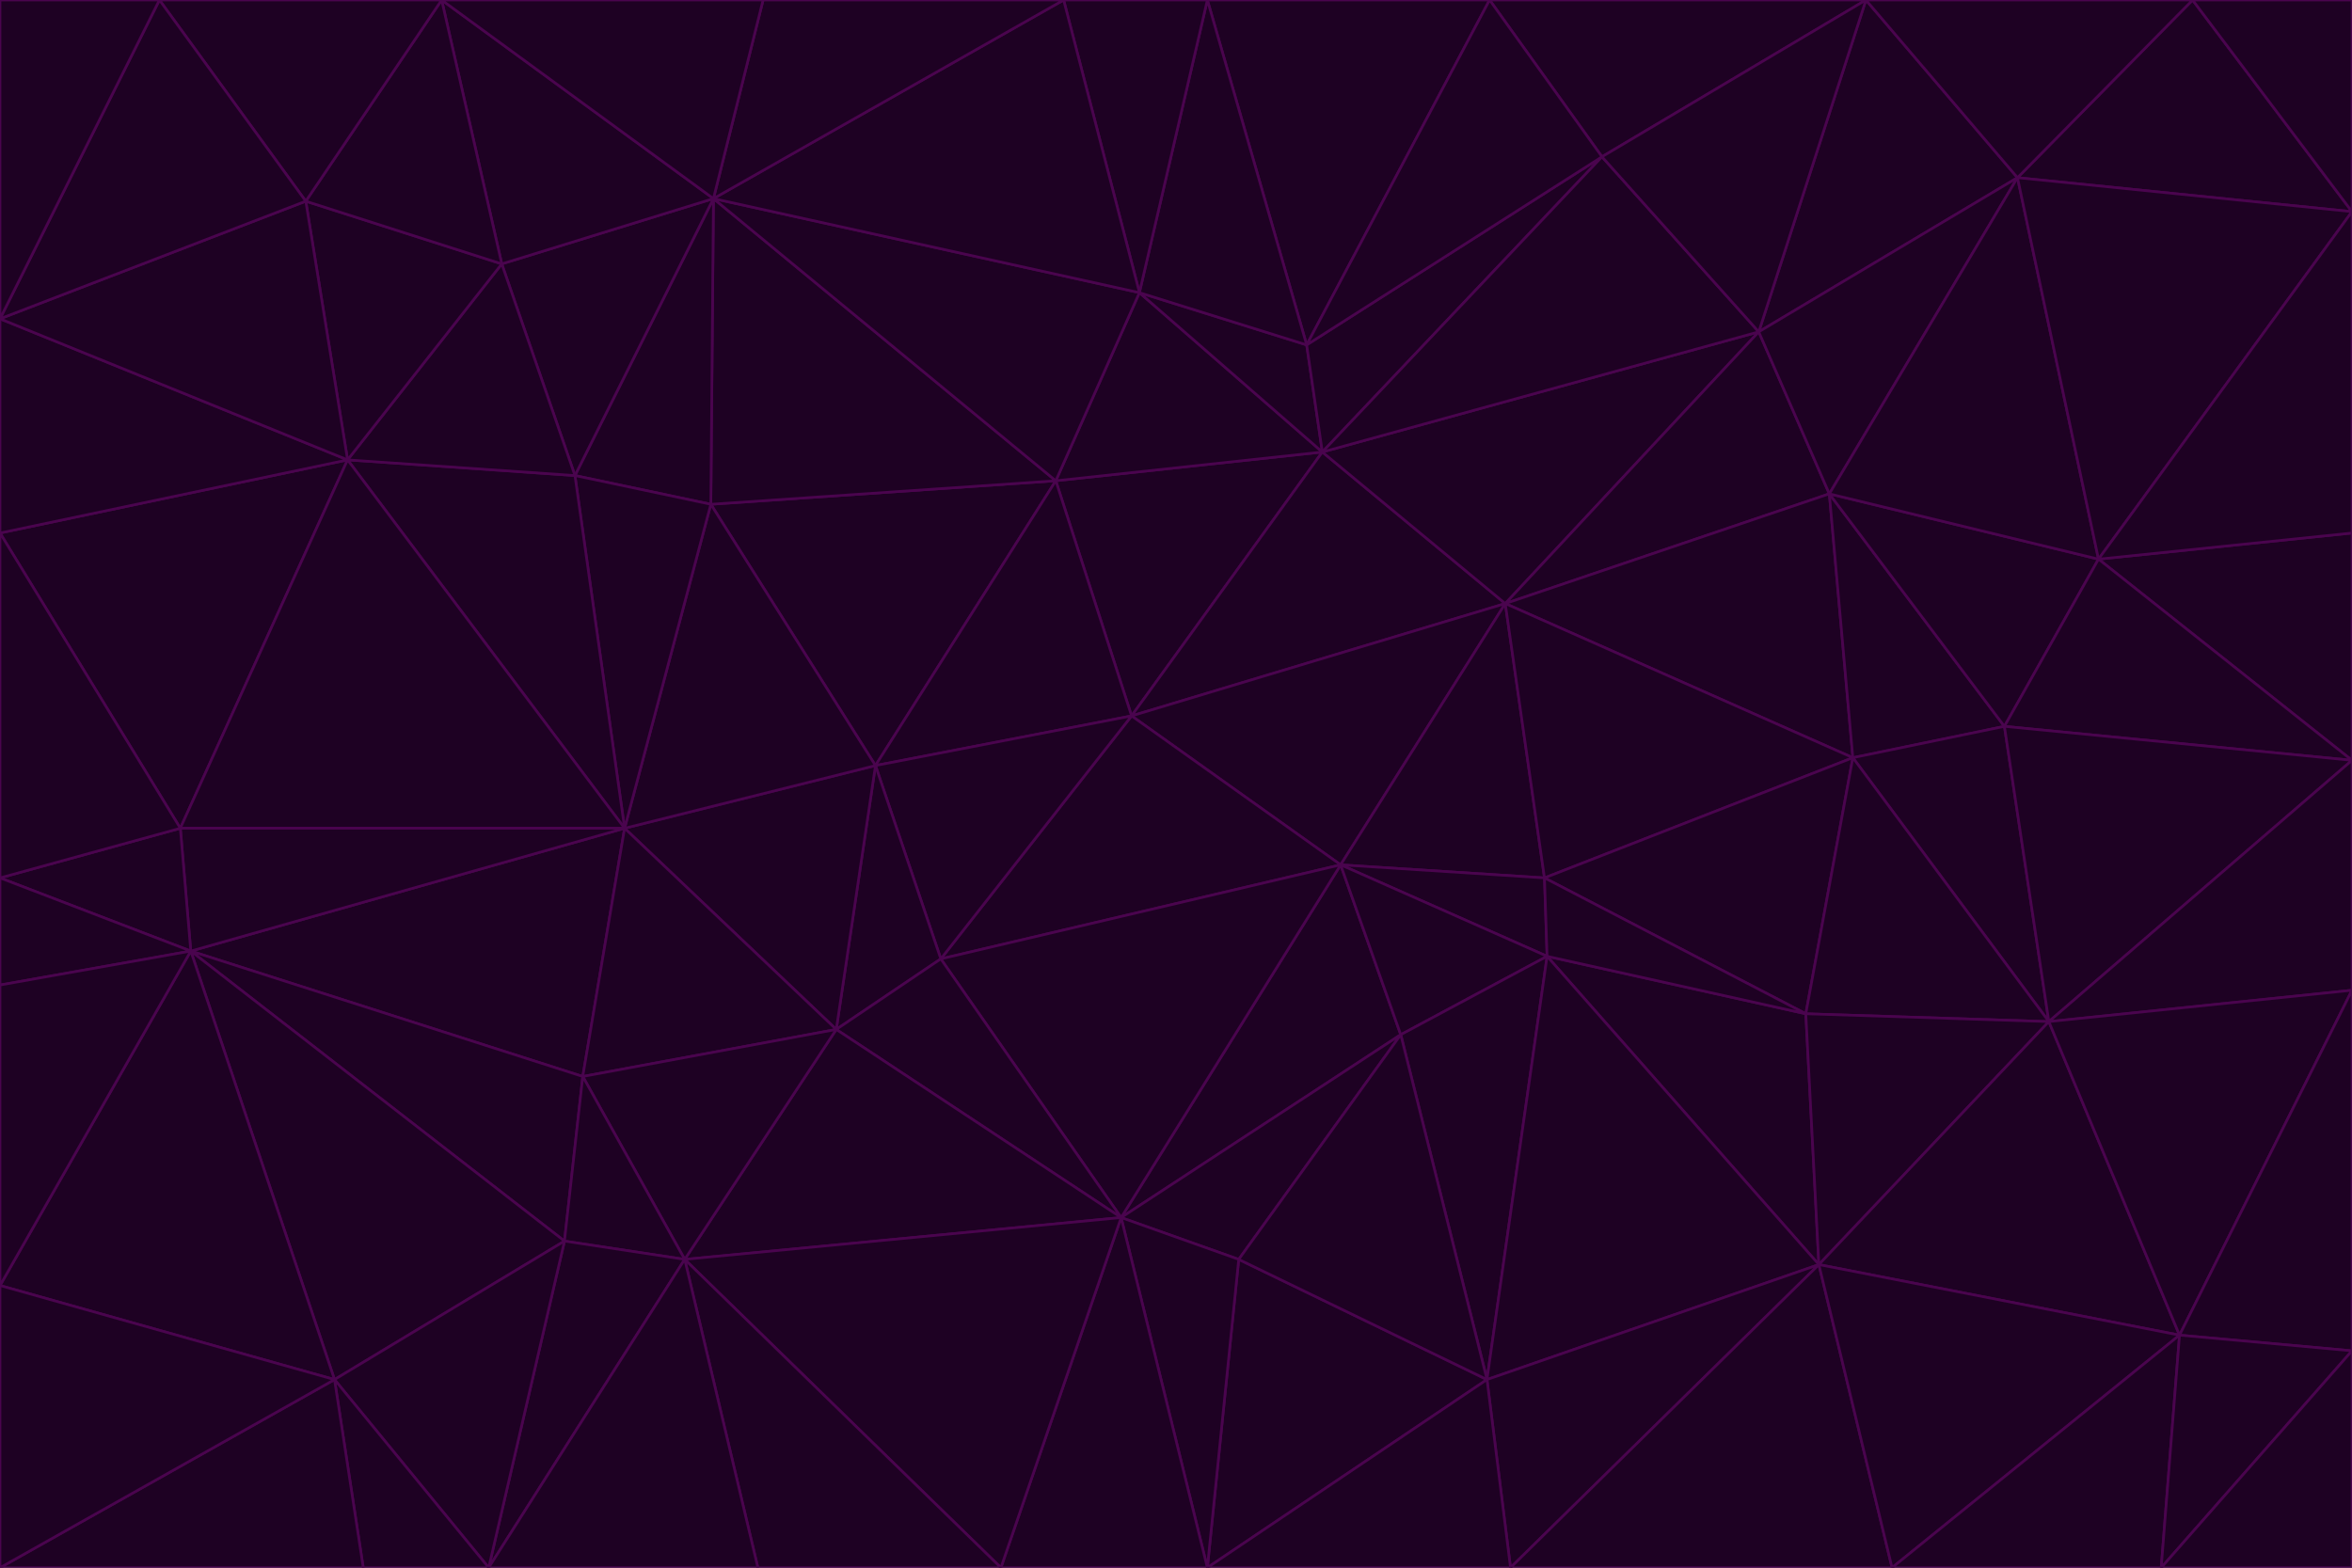 <svg id="visual" viewBox="0 0 900 600" width="900" height="600" xmlns="http://www.w3.org/2000/svg" xmlns:xlink="http://www.w3.org/1999/xlink" version="1.1"><g stroke-width="1" stroke-linejoin="bevel"><path d="M433 274L506 173L404 184Z" fill="#1e0123" stroke="#4a044e"></path><path d="M506 173L436 112L404 184Z" fill="#1e0123" stroke="#4a044e"></path><path d="M500 132L436 112L506 173Z" fill="#1e0123" stroke="#4a044e"></path><path d="M433 274L576 231L506 173Z" fill="#1e0123" stroke="#4a044e"></path><path d="M506 173L613 60L500 132Z" fill="#1e0123" stroke="#4a044e"></path><path d="M433 274L513 331L576 231Z" fill="#1e0123" stroke="#4a044e"></path><path d="M272 193L335 293L404 184Z" fill="#1e0123" stroke="#4a044e"></path><path d="M404 184L335 293L433 274Z" fill="#1e0123" stroke="#4a044e"></path><path d="M433 274L360 367L513 331Z" fill="#1e0123" stroke="#4a044e"></path><path d="M513 331L591 336L576 231Z" fill="#1e0123" stroke="#4a044e"></path><path d="M335 293L360 367L433 274Z" fill="#1e0123" stroke="#4a044e"></path><path d="M513 331L592 366L591 336Z" fill="#1e0123" stroke="#4a044e"></path><path d="M273 76L272 193L404 184Z" fill="#1e0123" stroke="#4a044e"></path><path d="M335 293L320 394L360 367Z" fill="#1e0123" stroke="#4a044e"></path><path d="M429 466L536 396L513 331Z" fill="#1e0123" stroke="#4a044e"></path><path d="M536 396L592 366L513 331Z" fill="#1e0123" stroke="#4a044e"></path><path d="M570 0L462 0L500 132Z" fill="#1e0123" stroke="#4a044e"></path><path d="M500 132L462 0L436 112Z" fill="#1e0123" stroke="#4a044e"></path><path d="M436 112L273 76L404 184Z" fill="#1e0123" stroke="#4a044e"></path><path d="M673 127L506 173L576 231Z" fill="#1e0123" stroke="#4a044e"></path><path d="M673 127L613 60L506 173Z" fill="#1e0123" stroke="#4a044e"></path><path d="M673 127L576 231L700 189Z" fill="#1e0123" stroke="#4a044e"></path><path d="M462 0L407 0L436 112Z" fill="#1e0123" stroke="#4a044e"></path><path d="M239 317L320 394L335 293Z" fill="#1e0123" stroke="#4a044e"></path><path d="M360 367L429 466L513 331Z" fill="#1e0123" stroke="#4a044e"></path><path d="M700 189L576 231L709 290Z" fill="#1e0123" stroke="#4a044e"></path><path d="M407 0L273 76L436 112Z" fill="#1e0123" stroke="#4a044e"></path><path d="M273 76L220 182L272 193Z" fill="#1e0123" stroke="#4a044e"></path><path d="M272 193L239 317L335 293Z" fill="#1e0123" stroke="#4a044e"></path><path d="M220 182L239 317L272 193Z" fill="#1e0123" stroke="#4a044e"></path><path d="M709 290L576 231L591 336Z" fill="#1e0123" stroke="#4a044e"></path><path d="M714 0L570 0L613 60Z" fill="#1e0123" stroke="#4a044e"></path><path d="M613 60L570 0L500 132Z" fill="#1e0123" stroke="#4a044e"></path><path d="M320 394L429 466L360 367Z" fill="#1e0123" stroke="#4a044e"></path><path d="M696 484L691 388L592 366Z" fill="#1e0123" stroke="#4a044e"></path><path d="M691 388L709 290L591 336Z" fill="#1e0123" stroke="#4a044e"></path><path d="M429 466L474 482L536 396Z" fill="#1e0123" stroke="#4a044e"></path><path d="M592 366L691 388L591 336Z" fill="#1e0123" stroke="#4a044e"></path><path d="M407 0L292 0L273 76Z" fill="#1e0123" stroke="#4a044e"></path><path d="M273 76L192 101L220 182Z" fill="#1e0123" stroke="#4a044e"></path><path d="M569 528L592 366L536 396Z" fill="#1e0123" stroke="#4a044e"></path><path d="M169 0L192 101L273 76Z" fill="#1e0123" stroke="#4a044e"></path><path d="M73 364L223 412L239 317Z" fill="#1e0123" stroke="#4a044e"></path><path d="M239 317L223 412L320 394Z" fill="#1e0123" stroke="#4a044e"></path><path d="M320 394L262 482L429 466Z" fill="#1e0123" stroke="#4a044e"></path><path d="M462 600L569 528L474 482Z" fill="#1e0123" stroke="#4a044e"></path><path d="M133 176L239 317L220 182Z" fill="#1e0123" stroke="#4a044e"></path><path d="M709 290L767 278L700 189Z" fill="#1e0123" stroke="#4a044e"></path><path d="M772 68L714 0L673 127Z" fill="#1e0123" stroke="#4a044e"></path><path d="M784 391L767 278L709 290Z" fill="#1e0123" stroke="#4a044e"></path><path d="M192 101L133 176L220 182Z" fill="#1e0123" stroke="#4a044e"></path><path d="M462 600L474 482L429 466Z" fill="#1e0123" stroke="#4a044e"></path><path d="M474 482L569 528L536 396Z" fill="#1e0123" stroke="#4a044e"></path><path d="M223 412L262 482L320 394Z" fill="#1e0123" stroke="#4a044e"></path><path d="M772 68L673 127L700 189Z" fill="#1e0123" stroke="#4a044e"></path><path d="M673 127L714 0L613 60Z" fill="#1e0123" stroke="#4a044e"></path><path d="M767 278L803 214L700 189Z" fill="#1e0123" stroke="#4a044e"></path><path d="M803 214L772 68L700 189Z" fill="#1e0123" stroke="#4a044e"></path><path d="M73 364L216 475L223 412Z" fill="#1e0123" stroke="#4a044e"></path><path d="M223 412L216 475L262 482Z" fill="#1e0123" stroke="#4a044e"></path><path d="M569 528L696 484L592 366Z" fill="#1e0123" stroke="#4a044e"></path><path d="M691 388L784 391L709 290Z" fill="#1e0123" stroke="#4a044e"></path><path d="M900 291L900 204L803 214Z" fill="#1e0123" stroke="#4a044e"></path><path d="M192 101L117 77L133 176Z" fill="#1e0123" stroke="#4a044e"></path><path d="M292 0L169 0L273 76Z" fill="#1e0123" stroke="#4a044e"></path><path d="M696 484L784 391L691 388Z" fill="#1e0123" stroke="#4a044e"></path><path d="M169 0L117 77L192 101Z" fill="#1e0123" stroke="#4a044e"></path><path d="M383 600L462 600L429 466Z" fill="#1e0123" stroke="#4a044e"></path><path d="M569 528L578 600L696 484Z" fill="#1e0123" stroke="#4a044e"></path><path d="M383 600L429 466L262 482Z" fill="#1e0123" stroke="#4a044e"></path><path d="M290 600L383 600L262 482Z" fill="#1e0123" stroke="#4a044e"></path><path d="M462 600L578 600L569 528Z" fill="#1e0123" stroke="#4a044e"></path><path d="M0 204L69 317L133 176Z" fill="#1e0123" stroke="#4a044e"></path><path d="M133 176L69 317L239 317Z" fill="#1e0123" stroke="#4a044e"></path><path d="M69 317L73 364L239 317Z" fill="#1e0123" stroke="#4a044e"></path><path d="M187 600L262 482L216 475Z" fill="#1e0123" stroke="#4a044e"></path><path d="M187 600L290 600L262 482Z" fill="#1e0123" stroke="#4a044e"></path><path d="M900 81L839 0L772 68Z" fill="#1e0123" stroke="#4a044e"></path><path d="M772 68L839 0L714 0Z" fill="#1e0123" stroke="#4a044e"></path><path d="M900 81L772 68L803 214Z" fill="#1e0123" stroke="#4a044e"></path><path d="M900 291L803 214L767 278Z" fill="#1e0123" stroke="#4a044e"></path><path d="M784 391L900 291L767 278Z" fill="#1e0123" stroke="#4a044e"></path><path d="M900 379L900 291L784 391Z" fill="#1e0123" stroke="#4a044e"></path><path d="M834 511L784 391L696 484Z" fill="#1e0123" stroke="#4a044e"></path><path d="M169 0L61 0L117 77Z" fill="#1e0123" stroke="#4a044e"></path><path d="M0 122L0 204L133 176Z" fill="#1e0123" stroke="#4a044e"></path><path d="M73 364L128 528L216 475Z" fill="#1e0123" stroke="#4a044e"></path><path d="M0 122L133 176L117 77Z" fill="#1e0123" stroke="#4a044e"></path><path d="M69 317L0 336L73 364Z" fill="#1e0123" stroke="#4a044e"></path><path d="M73 364L0 492L128 528Z" fill="#1e0123" stroke="#4a044e"></path><path d="M900 204L900 81L803 214Z" fill="#1e0123" stroke="#4a044e"></path><path d="M578 600L724 600L696 484Z" fill="#1e0123" stroke="#4a044e"></path><path d="M61 0L0 122L117 77Z" fill="#1e0123" stroke="#4a044e"></path><path d="M834 511L900 379L784 391Z" fill="#1e0123" stroke="#4a044e"></path><path d="M128 528L187 600L216 475Z" fill="#1e0123" stroke="#4a044e"></path><path d="M0 204L0 336L69 317Z" fill="#1e0123" stroke="#4a044e"></path><path d="M724 600L834 511L696 484Z" fill="#1e0123" stroke="#4a044e"></path><path d="M0 336L0 377L73 364Z" fill="#1e0123" stroke="#4a044e"></path><path d="M128 528L139 600L187 600Z" fill="#1e0123" stroke="#4a044e"></path><path d="M900 81L900 0L839 0Z" fill="#1e0123" stroke="#4a044e"></path><path d="M0 600L139 600L128 528Z" fill="#1e0123" stroke="#4a044e"></path><path d="M61 0L0 0L0 122Z" fill="#1e0123" stroke="#4a044e"></path><path d="M724 600L827 600L834 511Z" fill="#1e0123" stroke="#4a044e"></path><path d="M834 511L900 517L900 379Z" fill="#1e0123" stroke="#4a044e"></path><path d="M827 600L900 517L834 511Z" fill="#1e0123" stroke="#4a044e"></path><path d="M0 377L0 492L73 364Z" fill="#1e0123" stroke="#4a044e"></path><path d="M827 600L900 600L900 517Z" fill="#1e0123" stroke="#4a044e"></path><path d="M0 492L0 600L128 528Z" fill="#1e0123" stroke="#4a044e"></path></g></svg>
